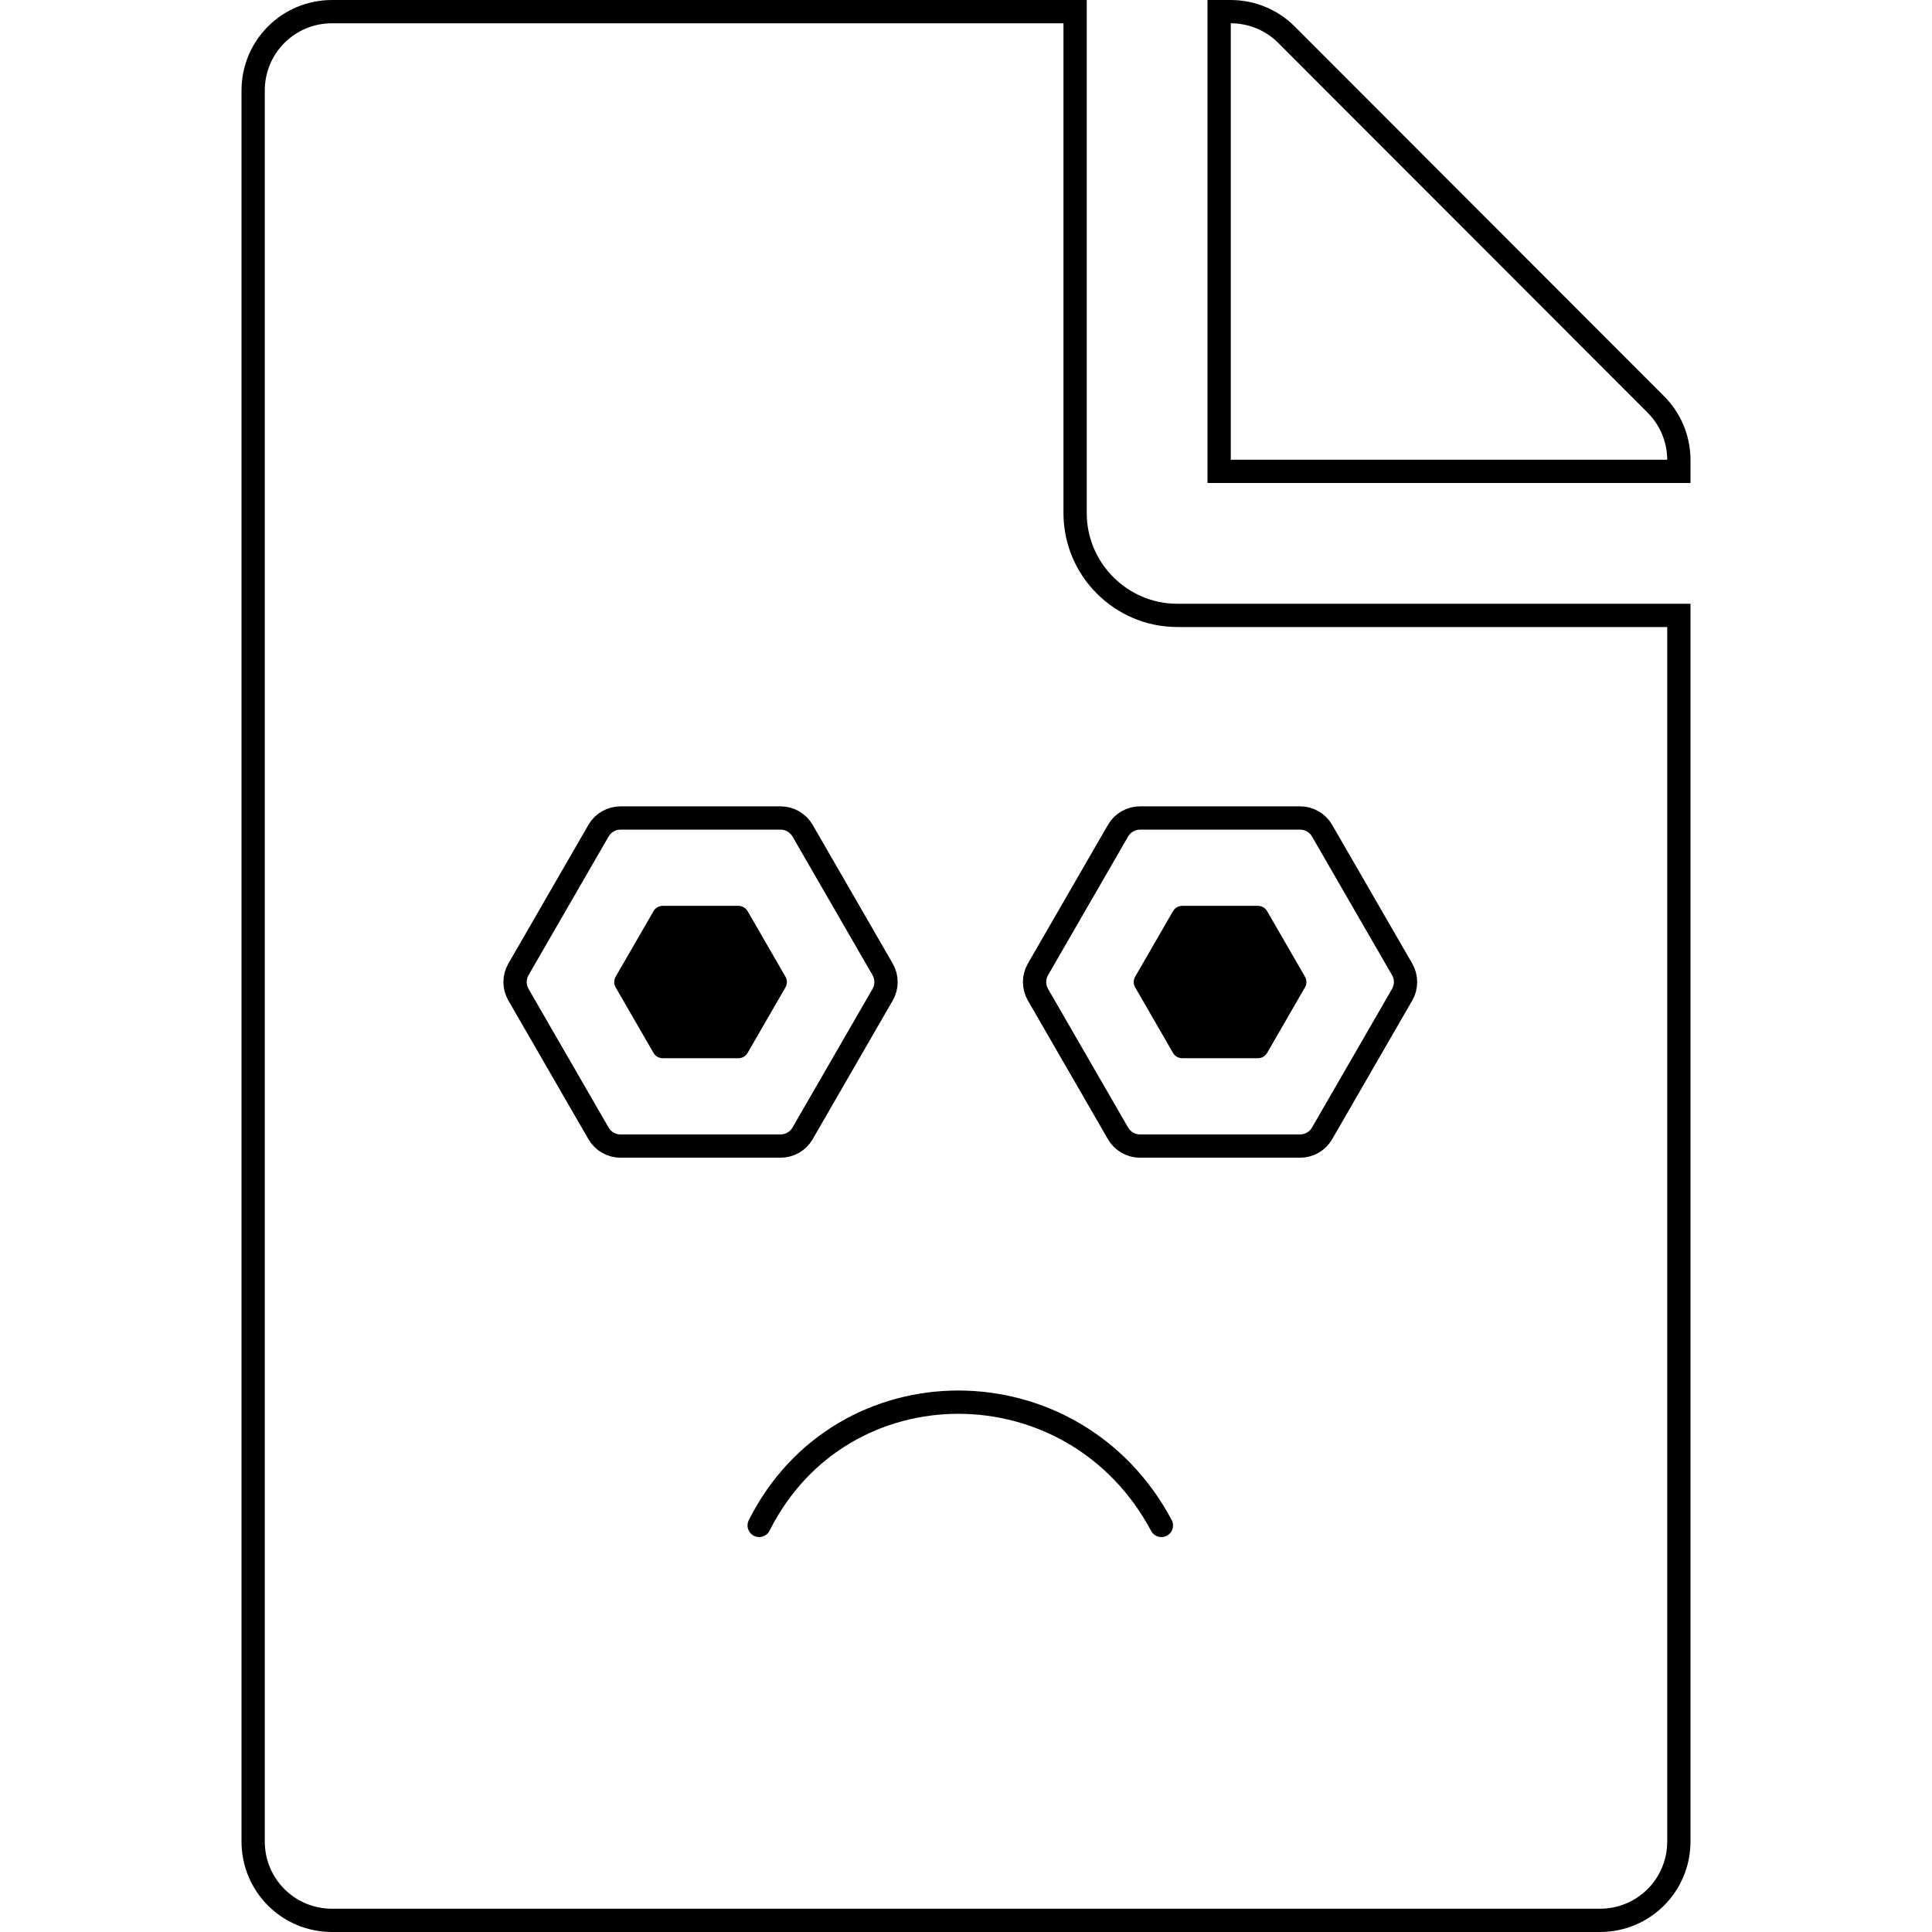 <svg width="151" height="151" viewBox="0 0 151 151" fill="none" xmlns="http://www.w3.org/2000/svg">
<path d="M129.417 31.61L129.417 31.61C130.573 32.766 131.215 34.333 131.215 35.951V36.84H95.285V0.91H96.174C97.824 0.91 99.39 1.553 100.544 2.708L129.417 31.61ZM25.953 0.91H84.028V40.109C84.028 44.505 87.62 48.097 92.016 48.097H131.215V143.922C131.215 147.342 128.467 150.09 125.047 150.09H25.953C22.533 150.09 19.785 147.342 19.785 143.922V7.078C19.785 3.658 22.533 0.91 25.953 0.91Z" stroke="black" stroke-width="1.819"/>
<path d="M68.984 77.743C69.338 77.13 69.338 76.376 68.984 75.763L62.726 64.922C62.372 64.31 61.718 63.933 61.011 63.933L48.494 63.933C47.787 63.933 47.133 64.31 46.779 64.922L40.521 75.763C40.167 76.376 40.167 77.13 40.521 77.743L46.779 88.584C47.133 89.196 47.787 89.573 48.494 89.573L61.011 89.573C61.718 89.573 62.372 89.196 62.726 88.584L68.984 77.743Z" stroke="black" stroke-width="1.82"/>
<path d="M61.39 76.337C61.539 76.595 61.539 76.912 61.39 77.169L58.432 82.292C58.284 82.55 58.009 82.708 57.712 82.708L51.796 82.708C51.499 82.708 51.224 82.55 51.075 82.292L48.118 77.169C47.969 76.912 47.969 76.595 48.118 76.337L51.075 71.214C51.224 70.957 51.499 70.798 51.796 70.798L57.712 70.798C58.009 70.798 58.284 70.957 58.432 71.214L61.39 76.337Z" fill="black"/>
<path d="M109.588 77.743C109.942 77.13 109.942 76.376 109.588 75.763L103.329 64.922C102.976 64.31 102.322 63.933 101.615 63.933L89.097 63.933C88.39 63.933 87.737 64.31 87.383 64.922L81.124 75.763C80.771 76.376 80.771 77.13 81.124 77.743L87.383 88.584C87.737 89.196 88.39 89.573 89.097 89.573L101.615 89.573C102.322 89.573 102.976 89.196 103.329 88.584L109.588 77.743Z" stroke="black" stroke-width="1.82"/>
<path d="M101.993 76.337C102.142 76.595 102.142 76.912 101.993 77.169L99.036 82.292C98.887 82.55 98.612 82.708 98.315 82.708L92.4 82.708C92.102 82.708 91.828 82.55 91.679 82.292L88.721 77.169C88.573 76.912 88.573 76.595 88.721 76.337L91.679 71.214C91.828 70.957 92.102 70.798 92.4 70.798L98.315 70.798C98.612 70.798 98.887 70.957 99.036 71.214L101.993 76.337Z" fill="black"/>
<path d="M59.336 119.223C65.784 106.378 83.919 106.378 90.771 119.223" stroke="black" stroke-width="1.82" stroke-linecap="round"/>
</svg>
